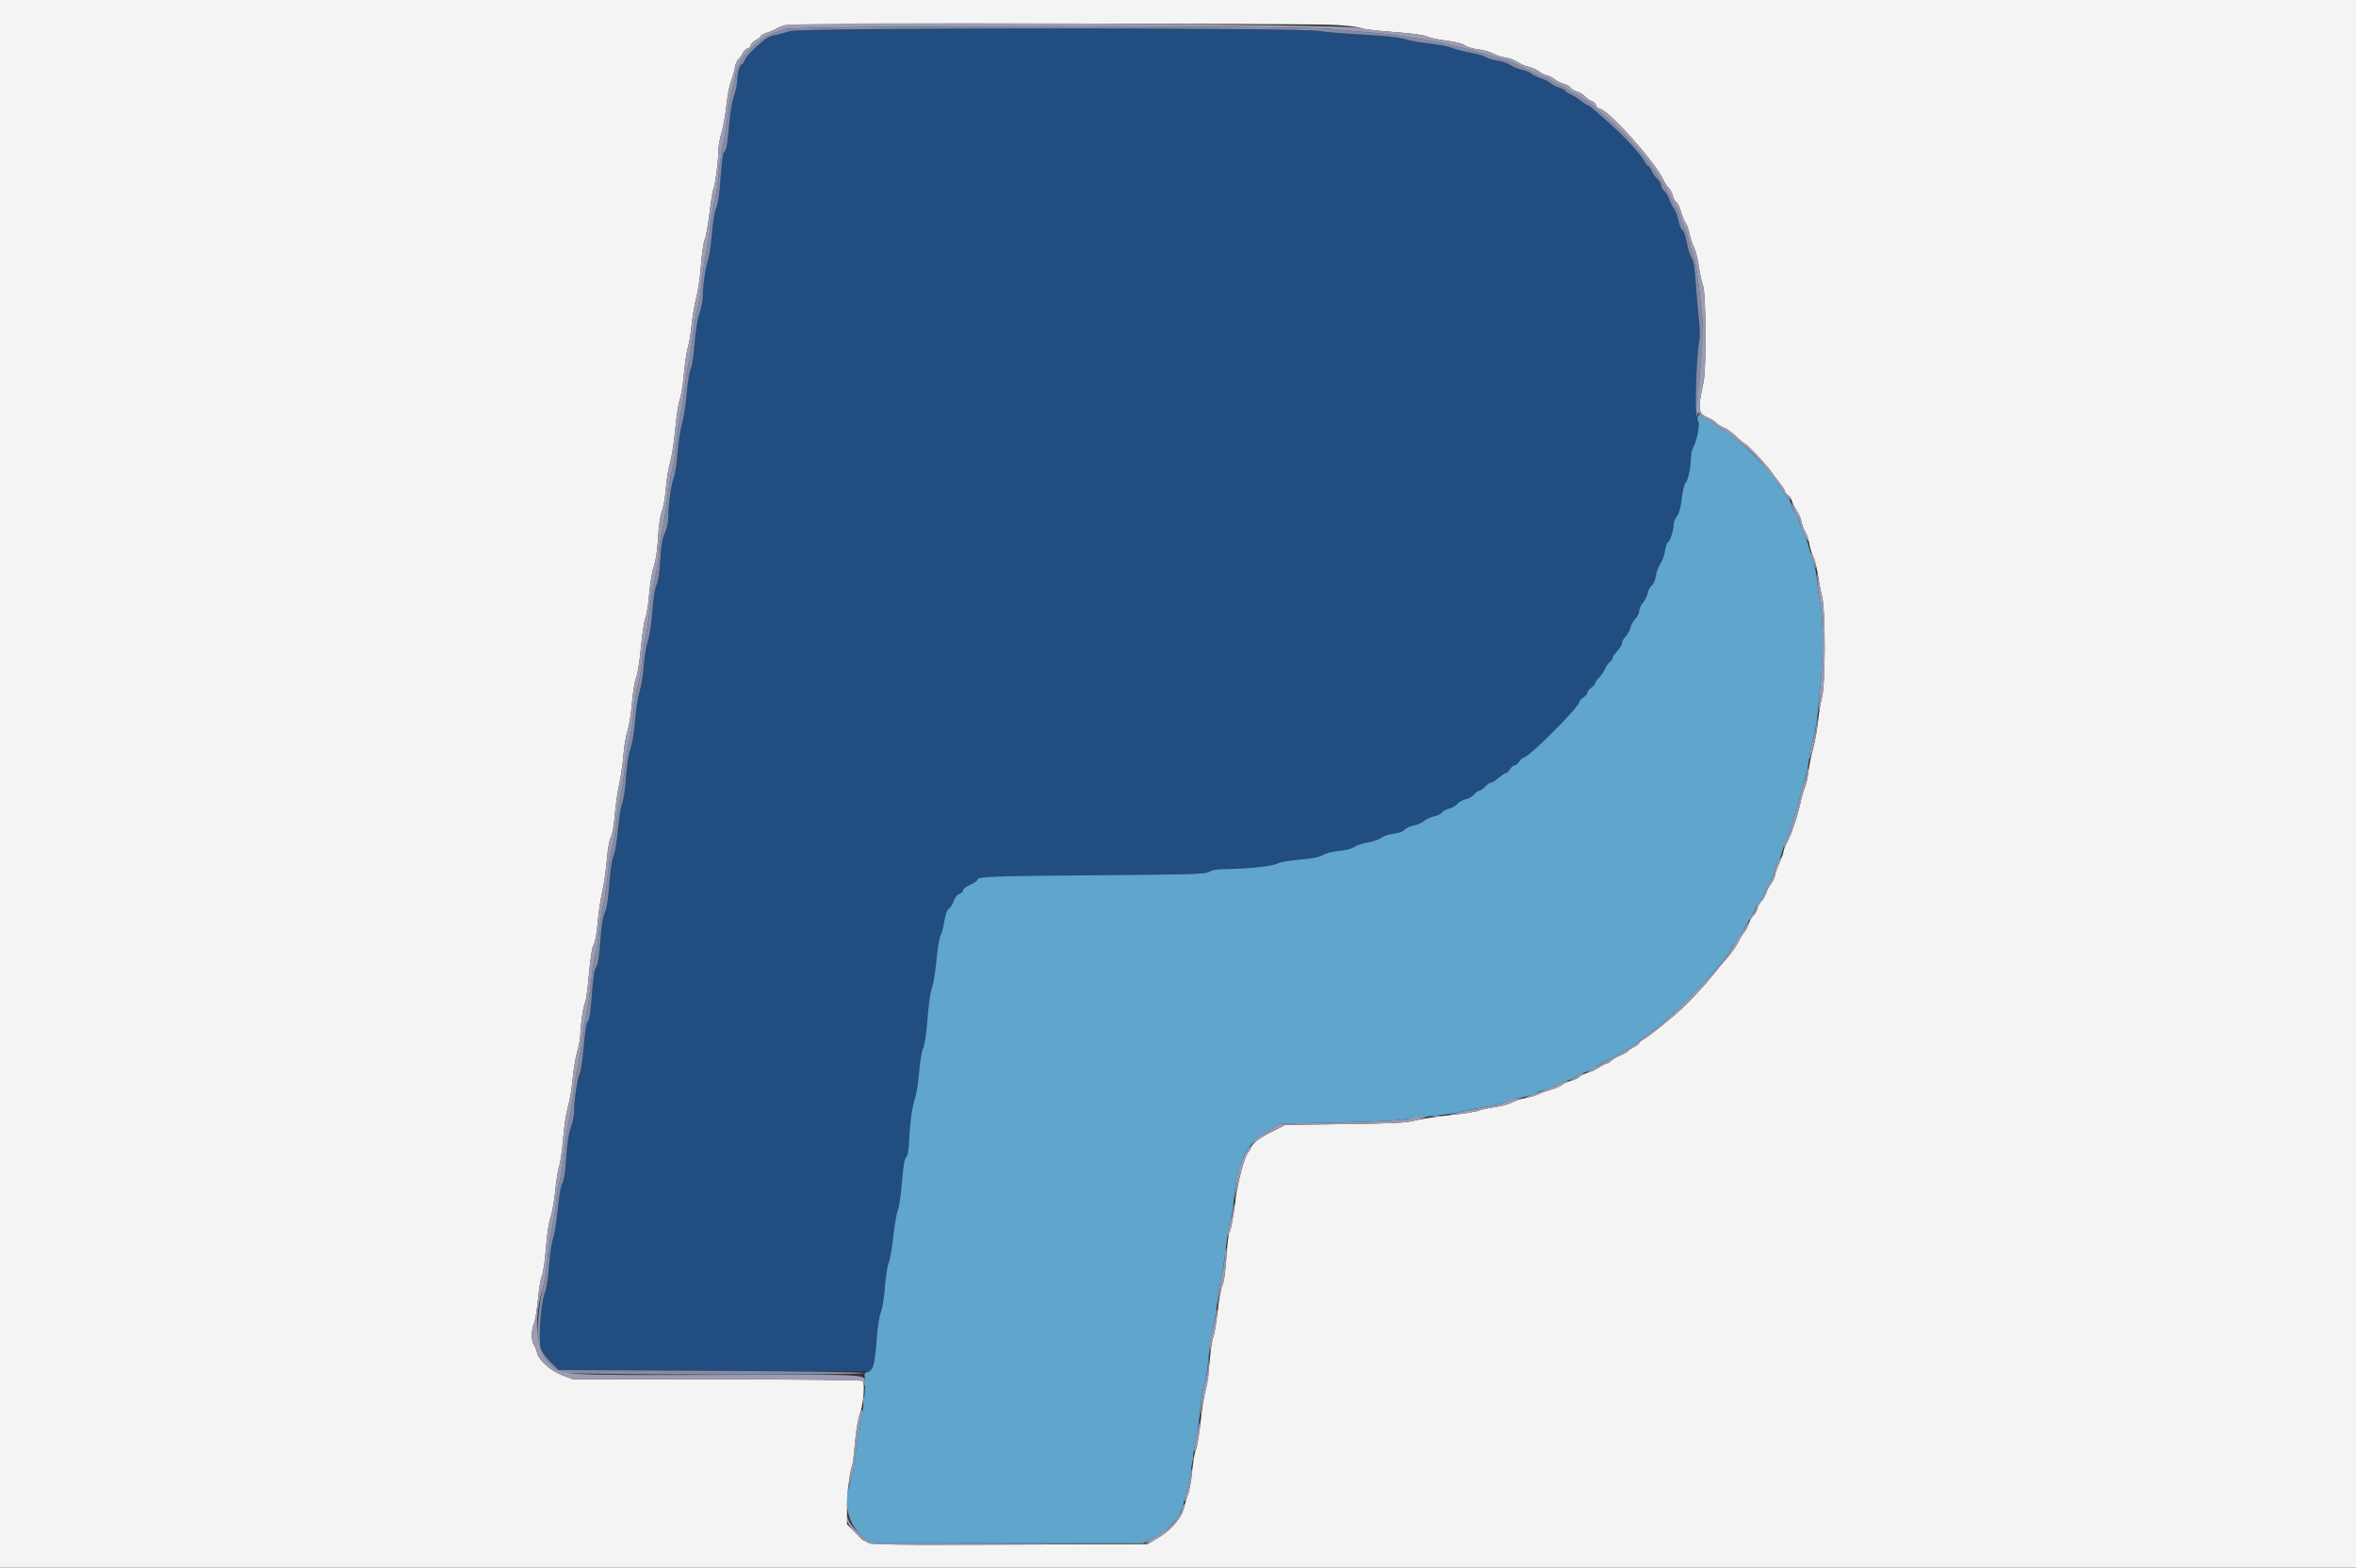 <svg id="svg" version="1.1" xmlns="http://www.w3.org/2000/svg" xmlns:xlink="http://www.w3.org/1999/xlink" width="400" height="266.182" viewBox="0, 0, 400,266.182"><rect x="0" y="0" width="400" height="266.182" fill="#333333" stroke="none"/><g id="svgg"><path id="path0" d="M133.955 5.305 C 133.149 5.584,132.046 5.888,131.503 5.979 C 130.960 6.070,130.197 6.410,129.808 6.734 C 127.847 8.368,126.759 9.490,126.478 10.168 C 126.307 10.581,126.073 10.919,125.959 10.919 C 125.625 10.919,125.167 12.502,125.158 13.688 C 125.153 14.289,124.913 15.439,124.624 16.245 C 124.330 17.063,123.981 19.062,123.832 20.772 C 123.524 24.311,123.327 25.519,123.029 25.703 C 122.731 25.888,122.531 27.301,122.259 31.158 C 122.110 33.259,121.867 34.790,121.600 35.309 C 121.344 35.806,121.061 37.486,120.883 39.567 C 120.722 41.457,120.418 43.508,120.209 44.123 C 119.774 45.407,119.328 48.541,119.316 50.406 C 119.311 51.106,119.061 52.364,118.761 53.202 C 118.408 54.186,118.113 56.003,117.931 58.322 C 117.766 60.413,117.484 62.236,117.257 62.679 C 117.037 63.109,116.748 64.908,116.593 66.807 C 116.443 68.658,116.086 70.952,115.800 71.904 C 115.514 72.856,115.173 75.095,115.042 76.879 C 114.911 78.663,114.618 80.566,114.391 81.108 C 113.956 82.149,113.455 85.808,113.451 87.964 C 113.450 88.703,113.207 89.771,112.876 90.494 C 112.442 91.443,112.254 92.555,112.097 95.115 C 111.962 97.320,111.744 98.768,111.466 99.306 C 111.195 99.829,110.939 101.457,110.759 103.792 C 110.593 105.950,110.269 108.079,109.972 108.970 C 109.694 109.802,109.388 111.660,109.291 113.098 C 109.194 114.536,108.888 116.431,108.610 117.310 C 108.333 118.189,107.987 120.406,107.843 122.237 C 107.685 124.225,107.364 126.191,107.045 127.118 C 106.707 128.101,106.426 129.909,106.279 132.045 C 106.150 133.931,105.871 135.831,105.648 136.352 C 105.428 136.864,105.104 138.842,104.927 140.746 C 104.750 142.650,104.455 144.569,104.273 145.011 C 103.851 146.031,103.606 147.672,103.342 151.248 C 103.210 153.031,102.963 154.414,102.679 154.963 C 102.383 155.534,102.141 156.966,101.982 159.078 C 101.725 162.501,101.534 163.746,101.198 164.181 C 100.904 164.562,100.684 166.129,100.422 169.711 C 100.296 171.434,100.076 172.992,99.933 173.173 C 99.526 173.690,99.351 174.698,99.069 178.151 C 98.924 179.918,98.628 181.790,98.411 182.311 C 97.987 183.324,97.470 186.864,97.470 188.748 C 97.470 189.378,97.223 190.580,96.920 191.418 C 96.542 192.467,96.295 194.085,96.129 196.603 C 95.966 199.073,95.756 200.462,95.484 200.878 C 95.233 201.261,94.935 202.943,94.694 205.340 C 94.481 207.456,94.119 209.700,93.890 210.326 C 93.661 210.953,93.360 212.990,93.223 214.854 C 93.065 216.980,92.776 218.788,92.446 219.707 C 91.778 221.567,91.386 227.671,91.845 229.063 C 92.013 229.571,92.752 230.579,93.488 231.305 L 94.827 232.623 121.115 232.756 C 135.574 232.830,147.552 232.847,147.734 232.795 C 148.239 232.652,148.553 231.100,148.849 227.281 C 149.008 225.235,149.301 223.371,149.560 222.754 C 149.812 222.152,150.101 220.361,150.236 218.560 C 150.366 216.830,150.651 214.985,150.871 214.460 C 151.090 213.936,151.450 211.875,151.670 209.882 C 151.890 207.889,152.237 205.899,152.441 205.459 C 152.645 205.020,152.953 202.923,153.124 200.799 C 153.346 198.056,153.555 196.806,153.844 196.485 C 154.130 196.168,154.283 195.291,154.353 193.555 C 154.472 190.646,154.886 187.778,155.402 186.285 C 155.605 185.699,155.895 183.772,156.046 182.003 C 156.198 180.222,156.499 178.427,156.721 177.982 C 156.948 177.529,157.238 175.764,157.387 173.935 C 157.716 169.914,157.885 168.737,158.335 167.350 C 158.529 166.749,158.833 164.712,159.010 162.823 C 159.187 160.933,159.488 159.148,159.678 158.855 C 159.868 158.562,160.156 157.490,160.318 156.474 C 160.520 155.207,160.769 154.516,161.111 154.276 C 161.386 154.084,161.751 153.500,161.923 152.979 C 162.116 152.395,162.482 151.937,162.876 151.788 C 163.227 151.654,163.515 151.367,163.515 151.151 C 163.515 150.934,164.055 150.519,164.714 150.227 C 165.373 149.936,165.912 149.583,165.912 149.444 C 165.912 148.832,167.871 148.750,185.752 148.613 C 202.796 148.483,204.726 148.425,205.326 148.025 C 205.815 147.700,206.628 147.576,208.389 147.558 C 211.880 147.524,216.291 147.032,216.947 146.603 C 217.270 146.393,218.864 146.115,220.629 145.962 C 222.869 145.767,223.978 145.548,224.587 145.177 C 225.088 144.872,226.218 144.586,227.362 144.475 C 228.554 144.359,229.520 144.108,229.892 143.819 C 230.222 143.561,231.246 143.219,232.167 143.058 C 233.088 142.898,234.135 142.535,234.494 142.253 C 234.852 141.971,235.794 141.659,236.587 141.560 C 237.505 141.445,238.200 141.191,238.500 140.859 C 238.759 140.573,239.442 140.263,240.016 140.171 C 240.591 140.079,241.385 139.731,241.781 139.398 C 242.177 139.065,242.947 138.709,243.494 138.607 C 244.040 138.504,244.634 138.211,244.813 137.954 C 244.993 137.698,245.541 137.400,246.030 137.293 C 246.520 137.185,247.161 136.821,247.455 136.483 C 247.749 136.145,248.377 135.796,248.850 135.707 C 249.323 135.618,249.970 135.247,250.286 134.883 C 250.603 134.519,251.021 134.221,251.215 134.221 C 251.409 134.221,251.829 133.921,252.147 133.555 C 252.466 133.189,252.903 132.889,253.118 132.889 C 253.334 132.889,253.920 132.530,254.420 132.091 C 254.920 131.651,255.461 131.292,255.622 131.292 C 255.782 131.292,256.109 130.992,256.349 130.626 C 256.589 130.260,256.949 129.960,257.148 129.960 C 257.348 129.960,257.707 129.660,257.947 129.294 C 258.187 128.928,258.520 128.625,258.686 128.620 C 259.605 128.595,268.176 119.987,268.176 119.090 C 268.176 118.950,268.475 118.640,268.842 118.400 C 269.208 118.160,269.507 117.790,269.507 117.577 C 269.507 117.364,269.807 116.993,270.173 116.753 C 270.539 116.513,270.839 116.172,270.839 115.994 C 270.839 115.817,271.129 115.400,271.483 115.067 C 271.838 114.734,272.281 114.084,272.469 113.622 C 272.656 113.161,273.025 112.626,273.289 112.435 C 273.553 112.244,273.768 111.932,273.768 111.742 C 273.768 111.552,274.128 111.021,274.567 110.561 C 275.007 110.101,275.366 109.502,275.366 109.229 C 275.366 108.956,275.655 108.421,276.008 108.040 C 276.361 107.659,276.731 106.977,276.831 106.525 C 276.930 106.073,277.300 105.414,277.654 105.060 C 278.007 104.707,278.296 104.122,278.296 103.761 C 278.296 103.399,278.580 102.765,278.927 102.351 C 279.274 101.937,279.650 101.178,279.762 100.666 C 279.874 100.153,280.182 99.582,280.446 99.397 C 280.728 99.199,281.004 98.548,281.113 97.823 C 281.215 97.143,281.570 96.186,281.902 95.697 C 282.235 95.207,282.588 94.216,282.687 93.495 C 282.786 92.774,283.020 92.125,283.207 92.053 C 283.555 91.920,284.154 89.957,284.154 88.953 C 284.154 88.645,284.406 88.054,284.713 87.638 C 285.101 87.113,285.347 86.207,285.520 84.666 C 285.659 83.418,285.938 82.260,286.157 82.018 C 286.600 81.529,287.084 79.273,287.084 77.701 C 287.084 77.121,287.262 76.329,287.480 75.940 C 288.114 74.806,288.658 71.988,288.310 71.636 C 287.913 71.236,287.998 60.467,288.414 58.464 C 288.646 57.344,288.652 56.269,288.437 54.246 C 288.279 52.753,288.038 49.935,287.902 47.985 C 287.715 45.312,287.536 44.262,287.174 43.724 C 286.909 43.331,286.549 42.180,286.374 41.166 C 286.185 40.080,285.890 39.230,285.655 39.099 C 285.436 38.976,285.121 38.225,284.956 37.430 C 284.791 36.635,284.441 35.708,284.178 35.369 C 283.915 35.031,283.561 34.330,283.393 33.813 C 283.224 33.295,282.847 32.667,282.555 32.417 C 282.263 32.167,282.024 31.743,282.024 31.474 C 282.024 31.205,281.734 30.713,281.380 30.380 C 281.025 30.047,280.591 29.427,280.415 29.002 C 280.239 28.577,279.993 28.229,279.868 28.229 C 279.743 28.229,279.470 27.899,279.260 27.497 C 278.552 26.133,275.546 22.907,272.568 20.315 C 271.690 19.551,270.698 18.682,270.363 18.384 C 270.029 18.086,269.656 17.843,269.535 17.843 C 269.413 17.843,268.882 17.499,268.354 17.080 C 267.826 16.660,267.030 16.166,266.586 15.982 C 266.142 15.798,265.779 15.552,265.779 15.434 C 265.779 15.317,265.330 15.077,264.780 14.901 C 264.231 14.725,263.542 14.371,263.249 14.115 C 262.956 13.858,262.237 13.495,261.651 13.310 C 261.065 13.124,260.304 12.753,259.960 12.485 C 259.615 12.217,258.896 11.922,258.362 11.829 C 257.827 11.736,256.971 11.387,256.458 11.054 C 255.945 10.721,254.935 10.373,254.212 10.282 C 253.489 10.191,252.614 9.931,252.268 9.704 C 251.921 9.477,250.715 9.127,249.587 8.926 C 248.459 8.725,247.069 8.363,246.498 8.122 C 245.927 7.880,244.309 7.565,242.903 7.421 C 241.497 7.277,239.567 6.934,238.615 6.659 C 237.392 6.305,235.205 6.070,231.158 5.856 C 228.009 5.689,224.834 5.427,224.101 5.273 C 221.288 4.682,135.664 4.713,133.955 5.305 " stroke="none" fill="#214d81" fill-rule="evenodd"></path><path id="path1" d="M0.000 133.156 L 0.000 266.312 200.000 266.312 L 400.000 266.312 400.000 133.156 L 400.000 0.000 200.000 0.000 L 0.000 0.000 0.000 133.156 M226.921 4.242 C 228.911 4.363,230.803 4.603,231.125 4.776 C 231.447 4.948,233.898 5.246,236.573 5.439 C 239.731 5.666,241.711 5.928,242.222 6.187 C 242.655 6.406,244.137 6.726,245.514 6.899 C 247.106 7.099,248.272 7.394,248.713 7.708 C 249.095 7.979,250.125 8.286,251.002 8.390 C 251.879 8.493,253.000 8.809,253.493 9.092 C 253.986 9.375,254.924 9.679,255.577 9.769 C 256.230 9.858,257.172 10.207,257.668 10.545 C 258.165 10.882,258.988 11.236,259.497 11.331 C 260.006 11.427,260.811 11.792,261.288 12.144 C 261.764 12.495,262.347 12.783,262.583 12.783 C 262.819 12.783,263.410 13.076,263.896 13.435 C 264.382 13.793,265.124 14.162,265.545 14.255 C 265.966 14.347,266.461 14.634,266.644 14.891 C 266.827 15.149,267.317 15.444,267.732 15.547 C 268.148 15.650,268.747 16.012,269.064 16.352 C 269.381 16.692,269.904 17.053,270.226 17.154 C 270.548 17.255,270.886 17.571,270.976 17.856 C 271.067 18.142,271.264 18.375,271.415 18.375 C 272.819 18.375,280.920 27.343,282.427 30.565 C 282.652 31.045,283.060 31.662,283.335 31.936 C 283.609 32.211,283.917 32.816,284.019 33.280 C 284.121 33.744,284.374 34.189,284.580 34.268 C 284.786 34.347,285.149 35.088,285.385 35.914 C 285.621 36.741,285.976 37.601,286.174 37.827 C 286.371 38.053,286.672 38.888,286.843 39.683 C 287.013 40.478,287.370 41.551,287.635 42.069 C 287.899 42.586,288.245 43.956,288.402 45.113 C 288.559 46.269,288.886 47.767,289.129 48.441 C 289.651 49.891,289.728 62.508,289.229 64.847 C 288.198 69.679,288.275 70.207,290.122 70.979 C 290.598 71.178,291.148 71.534,291.345 71.771 C 291.541 72.008,292.090 72.364,292.565 72.562 C 293.442 72.928,293.967 73.322,295.327 74.634 C 295.744 75.037,296.173 75.366,296.280 75.366 C 296.572 75.366,299.904 78.898,300.666 80.014 C 301.032 80.551,301.721 81.474,302.197 82.065 C 302.673 82.656,303.063 83.279,303.063 83.450 C 303.063 83.620,303.287 83.900,303.562 84.072 C 303.836 84.243,304.137 84.688,304.231 85.061 C 304.324 85.434,304.685 86.157,305.032 86.669 C 305.379 87.180,305.743 88.025,305.841 88.547 C 305.939 89.069,306.241 89.882,306.513 90.354 C 306.784 90.826,307.093 91.745,307.198 92.398 C 307.303 93.050,307.600 94.009,307.858 94.528 C 308.116 95.048,308.469 96.431,308.642 97.603 C 308.814 98.775,309.130 100.410,309.344 101.237 C 309.952 103.592,309.935 116.330,309.320 118.467 C 309.124 119.149,308.836 120.905,308.681 122.370 C 308.526 123.835,308.152 125.919,307.850 127.001 C 307.548 128.084,307.188 129.859,307.050 130.947 C 306.912 132.034,306.627 133.306,306.416 133.772 C 306.205 134.239,305.852 135.459,305.632 136.485 C 305.154 138.711,304.132 141.708,303.357 143.153 C 303.049 143.729,302.795 144.381,302.794 144.603 C 302.792 144.825,302.513 145.606,302.173 146.338 C 301.833 147.071,301.473 148.083,301.372 148.589 C 301.272 149.095,300.967 149.754,300.694 150.054 C 300.422 150.354,300.060 151.034,299.890 151.566 C 299.720 152.097,299.352 152.739,299.073 152.991 C 298.794 153.244,298.492 153.785,298.402 154.194 C 298.312 154.603,298.010 155.145,297.731 155.397 C 297.452 155.650,297.085 156.292,296.915 156.823 C 296.745 157.355,296.389 158.029,296.123 158.322 C 295.858 158.615,295.510 159.154,295.350 159.521 C 295.012 160.296,293.987 161.820,293.293 162.581 C 292.661 163.273,291.087 165.174,290.413 166.059 C 289.899 166.733,287.135 169.762,286.537 170.306 C 286.376 170.453,285.924 170.881,285.532 171.257 C 283.990 172.740,279.980 175.976,279.161 176.398 C 278.685 176.644,278.296 176.963,278.296 177.108 C 278.296 177.253,277.876 177.572,277.364 177.817 C 276.851 178.061,276.431 178.344,276.431 178.445 C 276.431 178.547,275.851 178.879,275.141 179.185 C 274.431 179.490,273.698 179.924,273.511 180.149 C 273.324 180.375,273.022 180.559,272.841 180.559 C 272.659 180.559,272.077 180.854,271.547 181.213 C 271.017 181.573,270.116 181.993,269.544 182.147 C 268.972 182.301,268.354 182.609,268.170 182.830 C 267.986 183.052,267.316 183.364,266.682 183.524 C 266.048 183.684,265.390 183.982,265.220 184.187 C 265.049 184.392,264.237 184.753,263.414 184.989 C 262.591 185.226,261.585 185.589,261.178 185.796 C 260.772 186.003,259.778 186.295,258.970 186.444 C 258.162 186.593,257.117 186.940,256.647 187.214 C 256.177 187.488,254.856 187.840,253.711 187.997 C 252.567 188.153,251.387 188.412,251.090 188.571 C 250.793 188.730,248.553 189.082,246.114 189.353 C 243.674 189.624,240.959 190.045,240.080 190.287 C 238.775 190.646,236.628 190.753,228.362 190.869 L 218.242 191.012 216.378 191.926 C 214.011 193.086,212.708 194.021,212.436 194.753 C 212.318 195.070,212.058 195.511,211.858 195.734 C 211.346 196.303,210.167 200.650,209.855 203.119 C 209.427 206.511,208.985 208.900,208.722 209.243 C 208.586 209.420,208.360 211.326,208.218 213.478 C 208.054 215.984,207.817 217.670,207.560 218.167 C 207.339 218.594,206.983 220.523,206.768 222.454 C 206.552 224.385,206.201 226.446,205.987 227.033 C 205.773 227.620,205.487 229.598,205.352 231.427 C 205.216 233.257,204.917 235.353,204.687 236.085 C 204.456 236.818,204.073 239.214,203.834 241.411 C 203.596 243.609,203.247 245.708,203.058 246.076 C 202.869 246.445,202.578 248.108,202.411 249.773 C 202.245 251.437,201.928 253.232,201.707 253.761 C 201.486 254.290,201.187 255.249,201.043 255.892 C 200.623 257.766,198.809 259.857,196.376 261.271 L 194.807 262.184 171.771 262.264 C 145.263 262.357,147.510 262.514,145.417 260.421 L 143.808 258.812 143.808 255.971 C 143.808 253.547,144.338 249.386,144.727 248.757 C 144.792 248.652,144.986 246.956,145.159 244.988 C 145.338 242.941,145.672 240.899,145.940 240.213 C 146.588 238.553,146.910 234.762,146.430 234.452 C 146.233 234.325,135.107 234.219,121.704 234.215 L 97.337 234.210 95.606 233.575 C 93.574 232.830,91.465 230.987,91.189 229.715 C 91.091 229.264,90.846 228.658,90.645 228.370 C 90.171 227.688,90.178 225.875,90.659 224.723 C 90.867 224.224,91.170 222.402,91.330 220.674 C 91.491 218.945,91.800 217.108,92.016 216.590 C 92.233 216.071,92.537 213.966,92.691 211.910 C 92.861 209.655,93.172 207.581,93.476 206.682 C 93.752 205.863,94.109 203.837,94.269 202.179 C 94.428 200.522,94.729 198.664,94.936 198.051 C 95.143 197.439,95.443 195.320,95.603 193.342 C 95.762 191.365,96.132 188.932,96.426 187.937 C 96.720 186.941,97.074 184.844,97.213 183.276 C 97.351 181.709,97.706 179.588,98.000 178.563 C 98.294 177.538,98.535 176.183,98.535 175.551 C 98.535 174.067,99.053 170.709,99.376 170.100 C 99.514 169.840,99.796 167.698,100.003 165.341 C 100.252 162.512,100.517 160.845,100.784 160.438 C 101.031 160.061,101.298 158.602,101.471 156.675 C 101.627 154.945,101.979 152.570,102.254 151.398 C 102.528 150.226,102.868 147.871,103.008 146.164 C 103.163 144.292,103.438 142.712,103.703 142.181 C 103.964 141.659,104.241 140.102,104.384 138.360 C 104.517 136.743,104.861 134.341,105.149 133.023 C 105.436 131.704,105.753 129.507,105.853 128.140 C 105.954 126.773,106.260 124.970,106.535 124.133 C 106.810 123.296,107.152 121.163,107.295 119.393 C 107.441 117.593,107.748 115.722,107.992 115.145 C 108.244 114.550,108.591 112.369,108.813 109.987 C 109.024 107.716,109.368 105.439,109.577 104.927 C 109.786 104.414,110.078 102.557,110.227 100.799 C 110.379 99.003,110.723 96.962,111.013 96.138 C 111.350 95.182,111.596 93.519,111.722 91.345 C 111.845 89.222,112.084 87.582,112.382 86.818 C 112.639 86.158,112.937 84.421,113.045 82.956 C 113.153 81.491,113.471 79.549,113.752 78.640 C 114.033 77.730,114.431 75.154,114.638 72.914 C 114.844 70.674,115.188 68.422,115.402 67.909 C 115.615 67.397,115.935 65.419,116.112 63.515 C 116.290 61.611,116.595 59.574,116.792 58.988 C 116.988 58.402,117.276 56.667,117.432 55.131 C 117.589 53.596,117.950 51.499,118.235 50.471 C 118.520 49.443,118.869 47.020,119.011 45.088 C 119.153 43.155,119.441 41.177,119.650 40.693 C 119.860 40.210,120.227 38.160,120.466 36.138 C 120.706 34.117,121.010 32.259,121.142 32.010 C 121.432 31.467,121.969 27.259,121.970 25.527 C 121.970 24.847,122.204 23.529,122.489 22.598 C 122.774 21.667,123.147 19.587,123.318 17.976 C 123.489 16.365,123.841 14.507,124.099 13.848 C 124.357 13.189,124.653 12.147,124.755 11.533 C 124.858 10.919,125.120 10.269,125.338 10.088 C 125.556 9.907,125.909 9.421,126.123 9.007 C 126.337 8.594,126.680 8.256,126.886 8.256 C 127.092 8.256,127.338 8.015,127.431 7.720 C 127.525 7.426,127.952 7.003,128.381 6.781 C 128.810 6.559,129.161 6.270,129.161 6.139 C 129.161 6.008,129.611 5.758,130.160 5.584 C 130.709 5.409,131.412 5.108,131.723 4.914 C 132.033 4.719,132.693 4.444,133.188 4.302 C 134.307 3.980,221.709 3.924,226.921 4.242 " stroke="none" fill="#f4f4f4" fill-rule="evenodd"></path><path id="path2" d="M133.156 4.962 C 132.643 5.190,131.684 5.541,131.025 5.742 C 129.777 6.123,126.829 8.583,126.097 9.854 C 125.368 11.119,124.900 12.235,124.900 12.709 C 124.900 12.970,124.658 14.023,124.363 15.047 C 124.068 16.072,123.702 18.109,123.551 19.574 C 123.400 21.039,123.052 23.256,122.778 24.501 C 122.504 25.746,122.150 28.152,121.991 29.847 C 121.833 31.543,121.529 33.520,121.316 34.241 C 121.103 34.963,120.797 36.691,120.637 38.083 C 120.476 39.474,120.113 41.811,119.829 43.276 C 119.545 44.740,119.192 47.137,119.046 48.602 C 118.899 50.067,118.605 51.833,118.391 52.527 C 118.178 53.221,117.871 55.018,117.708 56.521 C 117.546 58.024,117.190 60.333,116.918 61.652 C 116.646 62.970,116.341 64.948,116.240 66.046 C 116.139 67.144,115.833 69.072,115.560 70.329 C 115.288 71.587,114.941 73.933,114.789 75.543 C 114.637 77.152,114.334 79.070,114.117 79.804 C 113.899 80.537,113.546 82.626,113.334 84.444 C 113.121 86.263,112.700 88.858,112.399 90.211 C 112.097 91.564,111.851 93.285,111.851 94.036 C 111.851 94.786,111.566 96.615,111.218 98.100 C 110.869 99.584,110.447 102.149,110.279 103.799 C 110.111 105.448,109.803 107.486,109.595 108.326 C 109.387 109.166,109.095 111.116,108.946 112.659 C 108.798 114.202,108.503 115.880,108.292 116.387 C 108.082 116.895,107.761 118.928,107.579 120.905 C 107.398 122.883,107.081 124.980,106.875 125.566 C 106.669 126.152,106.324 128.249,106.107 130.226 C 105.891 132.204,105.541 134.481,105.331 135.286 C 105.120 136.092,104.820 138.027,104.665 139.587 C 104.509 141.146,104.215 143.004,104.011 143.715 C 103.571 145.247,103.408 146.278,103.065 149.699 C 102.923 151.109,102.621 152.966,102.394 153.827 C 102.167 154.688,101.864 156.591,101.720 158.056 C 101.577 159.521,101.282 161.378,101.065 162.184 C 100.848 162.989,100.540 164.967,100.379 166.578 C 100.219 168.189,99.861 170.586,99.584 171.904 C 99.306 173.222,98.949 175.439,98.791 176.831 C 98.632 178.222,98.329 180.080,98.118 180.959 C 97.906 181.838,97.548 184.043,97.321 185.861 C 97.094 187.678,96.734 189.835,96.520 190.654 C 96.306 191.473,96.011 193.510,95.864 195.180 C 95.717 196.850,95.369 199.127,95.091 200.240 C 94.814 201.353,94.507 203.162,94.410 204.261 C 94.313 205.360,94.010 207.229,93.736 208.416 C 93.462 209.603,93.112 211.999,92.957 213.742 C 92.803 215.485,92.501 217.485,92.286 218.188 C 91.559 220.565,90.972 226.841,91.320 228.513 C 91.700 230.338,93.784 232.612,95.501 233.074 C 96.907 233.453,146.774 233.532,146.649 233.156 C 146.591 232.982,137.582 232.843,120.694 232.756 L 94.827 232.623 93.488 231.305 C 92.752 230.579,92.013 229.571,91.845 229.063 C 91.386 227.671,91.778 221.567,92.446 219.707 C 92.776 218.788,93.065 216.980,93.223 214.854 C 93.360 212.990,93.661 210.953,93.890 210.326 C 94.119 209.700,94.481 207.456,94.694 205.340 C 94.935 202.943,95.233 201.261,95.484 200.878 C 95.756 200.462,95.966 199.073,96.129 196.603 C 96.295 194.085,96.542 192.467,96.920 191.418 C 97.223 190.580,97.470 189.378,97.470 188.748 C 97.470 186.864,97.987 183.324,98.411 182.311 C 98.628 181.790,98.924 179.918,99.069 178.151 C 99.351 174.698,99.526 173.690,99.933 173.173 C 100.076 172.992,100.296 171.434,100.422 169.711 C 100.684 166.129,100.904 164.562,101.198 164.181 C 101.534 163.746,101.725 162.501,101.982 159.078 C 102.141 156.966,102.383 155.534,102.679 154.963 C 102.963 154.414,103.210 153.031,103.342 151.248 C 103.606 147.672,103.851 146.031,104.273 145.011 C 104.455 144.569,104.750 142.650,104.927 140.746 C 105.104 138.842,105.428 136.864,105.648 136.352 C 105.871 135.831,106.150 133.931,106.279 132.045 C 106.426 129.909,106.707 128.101,107.045 127.118 C 107.364 126.191,107.685 124.225,107.843 122.237 C 107.987 120.406,108.333 118.189,108.610 117.310 C 108.888 116.431,109.194 114.536,109.291 113.098 C 109.388 111.660,109.694 109.802,109.972 108.970 C 110.269 108.079,110.593 105.950,110.759 103.792 C 110.939 101.457,111.195 99.829,111.466 99.306 C 111.744 98.768,111.962 97.320,112.097 95.115 C 112.254 92.555,112.442 91.443,112.876 90.494 C 113.207 89.771,113.450 88.703,113.451 87.964 C 113.455 85.808,113.956 82.149,114.391 81.108 C 114.618 80.566,114.911 78.663,115.042 76.879 C 115.173 75.095,115.514 72.856,115.800 71.904 C 116.086 70.952,116.443 68.658,116.593 66.807 C 116.748 64.908,117.037 63.109,117.257 62.679 C 117.484 62.236,117.766 60.413,117.931 58.322 C 118.113 56.003,118.408 54.186,118.761 53.202 C 119.061 52.364,119.311 51.106,119.316 50.406 C 119.328 48.541,119.774 45.407,120.209 44.123 C 120.418 43.508,120.722 41.457,120.883 39.567 C 121.061 37.486,121.344 35.806,121.600 35.309 C 121.867 34.790,122.110 33.259,122.259 31.158 C 122.531 27.301,122.731 25.888,123.029 25.703 C 123.327 25.519,123.524 24.311,123.832 20.772 C 123.981 19.062,124.330 17.063,124.624 16.245 C 124.913 15.439,125.153 14.289,125.158 13.688 C 125.167 12.502,125.625 10.919,125.959 10.919 C 126.073 10.919,126.307 10.581,126.478 10.168 C 126.759 9.490,127.847 8.368,129.808 6.734 C 130.197 6.410,130.960 6.069,131.503 5.977 C 132.046 5.885,133.214 5.573,134.099 5.284 C 135.960 4.677,221.212 4.667,224.101 5.273 C 224.834 5.427,228.009 5.689,231.158 5.856 C 235.205 6.070,237.392 6.305,238.615 6.659 C 239.567 6.934,241.497 7.277,242.903 7.421 C 244.309 7.565,245.927 7.880,246.498 8.122 C 247.069 8.363,248.459 8.725,249.587 8.926 C 250.715 9.127,251.921 9.477,252.268 9.704 C 252.614 9.931,253.489 10.191,254.212 10.282 C 254.935 10.373,255.945 10.721,256.458 11.054 C 256.971 11.387,257.827 11.736,258.362 11.829 C 258.896 11.922,259.615 12.217,259.960 12.485 C 260.304 12.753,261.065 13.124,261.651 13.310 C 262.237 13.495,262.956 13.858,263.249 14.115 C 263.542 14.371,264.231 14.725,264.780 14.901 C 265.330 15.077,265.779 15.317,265.779 15.434 C 265.779 15.552,266.142 15.798,266.586 15.982 C 267.030 16.166,267.826 16.660,268.354 17.080 C 268.882 17.499,269.413 17.843,269.535 17.843 C 269.656 17.843,270.029 18.086,270.363 18.384 C 270.698 18.682,271.690 19.551,272.568 20.315 C 275.546 22.907,278.552 26.133,279.260 27.497 C 279.470 27.899,279.743 28.229,279.868 28.229 C 279.993 28.229,280.239 28.577,280.415 29.002 C 280.591 29.427,281.025 30.047,281.380 30.380 C 281.734 30.713,282.024 31.205,282.024 31.474 C 282.024 31.743,282.263 32.167,282.555 32.417 C 282.847 32.667,283.224 33.295,283.393 33.813 C 283.561 34.330,283.915 35.031,284.178 35.369 C 284.441 35.708,284.791 36.635,284.956 37.430 C 285.121 38.225,285.436 38.976,285.655 39.099 C 285.890 39.230,286.185 40.080,286.374 41.166 C 286.549 42.180,286.909 43.331,287.174 43.724 C 287.536 44.262,287.715 45.312,287.902 47.985 C 288.038 49.935,288.279 52.758,288.439 54.256 C 288.643 56.186,288.645 57.366,288.446 58.297 C 288.033 60.223,287.726 70.573,288.082 70.573 C 288.255 70.573,288.313 70.184,288.233 69.574 C 288.160 69.025,288.356 65.907,288.668 62.647 C 289.144 57.678,289.192 56.234,288.965 53.725 C 288.450 48.038,287.913 44.263,287.472 43.239 C 287.228 42.673,286.856 41.492,286.645 40.614 C 286.434 39.736,286.096 38.766,285.895 38.459 C 285.694 38.152,285.389 37.373,285.217 36.727 C 285.045 36.081,284.744 35.373,284.548 35.153 C 284.353 34.933,283.943 34.214,283.638 33.555 C 283.333 32.896,282.725 31.818,282.286 31.158 C 281.848 30.499,281.280 29.619,281.024 29.202 C 279.422 26.591,276.201 22.988,272.834 20.041 C 271.957 19.272,270.999 18.434,270.706 18.177 C 269.843 17.421,267.677 15.979,267.404 15.979 C 267.265 15.979,266.813 15.698,266.399 15.355 C 265.985 15.013,265.251 14.598,264.768 14.433 C 264.285 14.268,263.580 13.890,263.201 13.591 C 262.822 13.293,262.335 13.049,262.121 13.049 C 261.906 13.049,261.173 12.758,260.492 12.402 C 258.136 11.170,256.151 10.329,254.776 9.980 C 254.017 9.788,252.856 9.445,252.197 9.217 C 251.538 8.990,250.250 8.621,249.334 8.397 C 248.419 8.173,246.981 7.816,246.138 7.605 C 243.084 6.837,236.807 5.843,233.422 5.590 C 231.518 5.448,228.282 5.151,226.232 4.930 C 220.531 4.316,134.545 4.345,133.156 4.962 " stroke="none" fill="#848ca4" fill-rule="evenodd"></path><path id="path3" d="M288.239 70.722 C 288.143 70.973,288.182 71.364,288.326 71.592 C 288.633 72.079,288.096 74.839,287.480 75.940 C 287.262 76.329,287.084 77.121,287.084 77.701 C 287.084 79.273,286.600 81.529,286.157 82.018 C 285.938 82.260,285.659 83.418,285.520 84.666 C 285.347 86.207,285.101 87.113,284.713 87.638 C 284.406 88.054,284.154 88.645,284.154 88.953 C 284.154 89.957,283.555 91.920,283.207 92.053 C 283.020 92.125,282.786 92.774,282.687 93.495 C 282.588 94.216,282.235 95.207,281.902 95.697 C 281.570 96.186,281.215 97.143,281.113 97.823 C 281.004 98.548,280.728 99.199,280.446 99.397 C 280.182 99.582,279.874 100.153,279.762 100.666 C 279.650 101.178,279.274 101.937,278.927 102.351 C 278.580 102.765,278.296 103.399,278.296 103.761 C 278.296 104.122,278.007 104.707,277.654 105.060 C 277.300 105.414,276.930 106.073,276.831 106.525 C 276.731 106.977,276.361 107.659,276.008 108.040 C 275.655 108.421,275.366 108.956,275.366 109.229 C 275.366 109.502,275.007 110.101,274.567 110.561 C 274.128 111.021,273.768 111.552,273.768 111.742 C 273.768 111.932,273.553 112.244,273.289 112.435 C 273.025 112.626,272.656 113.161,272.469 113.622 C 272.281 114.084,271.838 114.734,271.483 115.067 C 271.129 115.400,270.839 115.817,270.839 115.994 C 270.839 116.172,270.539 116.513,270.173 116.753 C 269.807 116.993,269.507 117.364,269.507 117.577 C 269.507 117.790,269.208 118.160,268.842 118.400 C 268.475 118.640,268.176 118.950,268.176 119.090 C 268.176 119.987,259.605 128.595,258.686 128.620 C 258.520 128.625,258.187 128.928,257.947 129.294 C 257.707 129.660,257.348 129.960,257.148 129.960 C 256.949 129.960,256.589 130.260,256.349 130.626 C 256.109 130.992,255.782 131.292,255.622 131.292 C 255.461 131.292,254.920 131.651,254.420 132.091 C 253.920 132.530,253.334 132.889,253.118 132.889 C 252.903 132.889,252.466 133.189,252.147 133.555 C 251.829 133.921,251.409 134.221,251.215 134.221 C 251.021 134.221,250.603 134.519,250.286 134.883 C 249.970 135.247,249.323 135.618,248.850 135.707 C 248.377 135.796,247.749 136.145,247.455 136.483 C 247.161 136.821,246.520 137.185,246.030 137.293 C 245.541 137.400,244.993 137.698,244.813 137.954 C 244.634 138.211,244.040 138.504,243.494 138.607 C 242.947 138.709,242.177 139.065,241.781 139.398 C 241.385 139.731,240.591 140.079,240.016 140.171 C 239.442 140.263,238.759 140.573,238.500 140.859 C 238.200 141.191,237.505 141.445,236.587 141.560 C 235.794 141.659,234.852 141.971,234.494 142.253 C 234.135 142.535,233.088 142.898,232.167 143.058 C 231.246 143.219,230.222 143.561,229.892 143.819 C 229.520 144.108,228.554 144.359,227.362 144.475 C 226.218 144.586,225.088 144.872,224.587 145.177 C 223.978 145.548,222.869 145.767,220.629 145.962 C 218.864 146.115,217.270 146.393,216.947 146.603 C 216.291 147.032,211.880 147.524,208.389 147.558 C 206.628 147.576,205.815 147.700,205.326 148.025 C 204.726 148.425,202.796 148.483,185.752 148.613 C 167.871 148.750,165.912 148.832,165.912 149.444 C 165.912 149.583,165.373 149.936,164.714 150.227 C 164.055 150.519,163.515 150.934,163.515 151.151 C 163.515 151.367,163.227 151.654,162.876 151.788 C 162.482 151.937,162.116 152.395,161.923 152.979 C 161.751 153.500,161.386 154.084,161.111 154.276 C 160.769 154.516,160.520 155.207,160.318 156.474 C 160.156 157.490,159.868 158.562,159.678 158.855 C 159.488 159.148,159.187 160.933,159.010 162.823 C 158.833 164.712,158.529 166.749,158.335 167.350 C 157.885 168.737,157.716 169.914,157.387 173.935 C 157.238 175.764,156.948 177.529,156.721 177.982 C 156.499 178.427,156.198 180.222,156.046 182.003 C 155.895 183.772,155.605 185.699,155.402 186.285 C 154.886 187.778,154.472 190.646,154.353 193.555 C 154.283 195.291,154.130 196.168,153.844 196.485 C 153.555 196.806,153.346 198.056,153.124 200.799 C 152.953 202.923,152.645 205.020,152.441 205.459 C 152.237 205.899,151.890 207.889,151.670 209.882 C 151.450 211.875,151.090 213.936,150.871 214.460 C 150.651 214.985,150.366 216.830,150.236 218.560 C 150.101 220.361,149.812 222.152,149.560 222.754 C 149.301 223.371,149.008 225.235,148.849 227.281 C 148.501 231.766,148.255 232.699,147.365 232.923 C 146.748 233.078,146.696 233.189,146.834 234.057 C 147.029 235.284,146.587 239.587,146.083 241.373 C 145.870 242.127,145.516 244.422,145.295 246.474 C 145.075 248.526,144.699 250.743,144.459 251.400 C 143.040 255.296,143.892 258.896,146.772 261.176 L 147.878 262.051 170.969 262.051 L 194.061 262.051 195.868 261.092 C 197.519 260.216,198.202 259.649,199.930 257.721 C 200.257 257.356,200.706 256.293,200.926 255.359 C 201.147 254.426,201.497 253.112,201.703 252.440 C 201.910 251.769,202.158 250.391,202.255 249.378 C 202.352 248.365,202.711 246.099,203.053 244.341 C 203.395 242.583,203.753 240.091,203.849 238.803 C 203.946 237.515,204.243 235.777,204.509 234.942 C 204.776 234.106,205.080 232.164,205.185 230.626 C 205.290 229.088,205.600 226.931,205.873 225.832 C 206.147 224.734,206.498 222.636,206.654 221.172 C 206.809 219.707,207.114 217.850,207.332 217.044 C 207.549 216.238,207.902 213.958,208.115 211.977 C 208.329 209.996,208.671 207.899,208.876 207.317 C 209.081 206.735,209.390 204.820,209.563 203.063 C 209.894 199.710,210.802 196.532,211.834 195.121 C 212.599 194.074,214.458 192.284,214.785 192.280 C 214.934 192.278,215.533 191.947,216.117 191.545 L 217.177 190.812 226.498 190.618 C 231.625 190.512,236.598 190.306,237.550 190.161 C 238.502 190.016,240.959 189.726,243.009 189.516 C 245.060 189.306,247.457 188.947,248.336 188.719 C 249.214 188.491,251.034 188.127,252.380 187.909 C 253.725 187.692,255.168 187.338,255.587 187.121 C 256.005 186.905,257.115 186.589,258.053 186.419 C 258.991 186.249,260.209 185.879,260.761 185.598 C 261.312 185.317,261.927 185.087,262.128 185.087 C 262.329 185.087,263.083 184.786,263.803 184.418 C 264.524 184.050,265.593 183.619,266.178 183.461 C 266.764 183.302,267.429 183.007,267.656 182.805 C 267.883 182.603,268.596 182.251,269.241 182.024 C 269.886 181.797,270.599 181.449,270.826 181.251 C 271.053 181.053,271.778 180.633,272.437 180.317 C 273.096 180.002,274.115 179.453,274.700 179.097 C 275.286 178.741,276.125 178.249,276.565 178.003 C 277.004 177.757,277.738 177.243,278.197 176.861 C 278.655 176.478,279.734 175.664,280.594 175.051 C 284.510 172.261,294.008 162.228,294.008 160.881 C 294.008 160.755,294.197 160.495,294.427 160.303 C 294.657 160.112,295.107 159.489,295.426 158.920 C 295.744 158.350,296.334 157.323,296.737 156.638 C 297.139 155.953,297.707 154.899,297.999 154.296 C 298.290 153.693,298.702 153.056,298.912 152.882 C 299.123 152.707,299.478 152.028,299.701 151.375 C 299.923 150.721,300.352 149.873,300.652 149.491 C 300.953 149.109,301.198 148.531,301.198 148.206 C 301.198 147.882,301.484 147.079,301.833 146.422 C 302.183 145.765,302.557 144.818,302.665 144.318 C 302.773 143.818,303.147 142.844,303.495 142.153 C 303.843 141.462,304.128 140.650,304.128 140.350 C 304.128 140.049,304.411 139.107,304.757 138.256 C 305.102 137.405,305.473 136.119,305.579 135.398 C 305.686 134.677,305.998 133.549,306.272 132.889 C 306.547 132.230,306.903 130.672,307.065 129.427 C 307.226 128.182,307.585 126.385,307.861 125.433 C 308.138 124.481,308.496 122.324,308.658 120.639 C 308.819 118.955,309.069 116.378,309.212 114.913 C 309.593 111.033,309.521 104.682,309.074 102.580 C 308.865 101.600,308.625 99.929,308.540 98.866 C 308.454 97.803,308.196 96.425,307.965 95.803 C 307.734 95.182,307.366 93.955,307.148 93.076 C 306.929 92.197,306.524 91.059,306.248 90.546 C 305.972 90.033,305.621 89.118,305.468 88.513 C 305.315 87.908,305.018 87.270,304.809 87.097 C 304.600 86.923,304.348 86.400,304.250 85.934 C 304.152 85.468,303.804 84.787,303.478 84.421 C 303.151 84.055,302.412 83.036,301.835 82.157 C 300.381 79.942,300.036 79.532,297.520 77.025 C 295.454 74.966,294.469 74.180,292.264 72.827 C 291.778 72.529,291.154 72.080,290.876 71.829 C 290.598 71.577,290.247 71.372,290.095 71.372 C 289.943 71.372,289.503 71.123,289.116 70.819 C 288.471 70.312,288.400 70.304,288.239 70.722 " stroke="none" fill="#5fa5cc" fill-rule="evenodd"></path><path id="path4" d="M133.188 4.302 C 132.693 4.444,132.033 4.719,131.723 4.914 C 131.412 5.108,130.709 5.409,130.160 5.584 C 129.611 5.758,129.161 6.008,129.161 6.139 C 129.161 6.270,128.810 6.559,128.381 6.781 C 127.952 7.003,127.525 7.426,127.431 7.720 C 127.338 8.015,127.092 8.256,126.886 8.256 C 126.680 8.256,126.337 8.594,126.123 9.007 C 125.909 9.421,125.556 9.907,125.338 10.088 C 125.120 10.269,124.858 10.919,124.755 11.533 C 124.653 12.147,124.357 13.189,124.099 13.848 C 123.841 14.507,123.489 16.365,123.318 17.976 C 123.147 19.587,122.774 21.667,122.489 22.598 C 122.204 23.529,121.970 24.847,121.970 25.527 C 121.969 27.259,121.432 31.467,121.142 32.010 C 121.010 32.259,120.706 34.117,120.466 36.138 C 120.227 38.160,119.860 40.210,119.650 40.693 C 119.441 41.177,119.153 43.155,119.011 45.088 C 118.869 47.020,118.520 49.443,118.235 50.471 C 117.950 51.499,117.589 53.596,117.432 55.131 C 117.276 56.667,116.988 58.402,116.792 58.988 C 116.595 59.574,116.290 61.611,116.112 63.515 C 115.935 65.419,115.615 67.397,115.402 67.909 C 115.188 68.422,114.844 70.674,114.638 72.914 C 114.431 75.154,114.033 77.730,113.752 78.640 C 113.471 79.549,113.153 81.491,113.045 82.956 C 112.937 84.421,112.639 86.158,112.382 86.818 C 112.084 87.582,111.845 89.222,111.722 91.345 C 111.596 93.519,111.350 95.182,111.013 96.138 C 110.723 96.962,110.379 99.003,110.227 100.799 C 110.078 102.557,109.786 104.414,109.577 104.927 C 109.368 105.439,109.024 107.716,108.813 109.987 C 108.591 112.369,108.244 114.550,107.992 115.145 C 107.748 115.722,107.441 117.593,107.295 119.393 C 107.152 121.163,106.810 123.296,106.535 124.133 C 106.260 124.970,105.954 126.773,105.853 128.140 C 105.753 129.507,105.436 131.704,105.149 133.023 C 104.861 134.341,104.517 136.743,104.384 138.360 C 104.241 140.102,103.964 141.659,103.703 142.181 C 103.438 142.712,103.163 144.292,103.008 146.164 C 102.868 147.871,102.528 150.226,102.254 151.398 C 101.979 152.570,101.627 154.945,101.471 156.675 C 101.298 158.602,101.031 160.061,100.784 160.438 C 100.517 160.845,100.252 162.512,100.003 165.341 C 99.796 167.698,99.514 169.840,99.376 170.100 C 99.053 170.709,98.535 174.067,98.535 175.551 C 98.535 176.183,98.294 177.538,98.000 178.563 C 97.706 179.588,97.351 181.709,97.213 183.276 C 97.074 184.844,96.720 186.941,96.426 187.937 C 96.132 188.932,95.762 191.365,95.603 193.342 C 95.443 195.320,95.143 197.439,94.936 198.051 C 94.729 198.664,94.428 200.522,94.269 202.179 C 94.109 203.837,93.752 205.863,93.476 206.682 C 93.172 207.581,92.861 209.655,92.691 211.910 C 92.537 213.966,92.233 216.071,92.016 216.590 C 91.800 217.108,91.491 218.945,91.330 220.674 C 91.170 222.402,90.867 224.224,90.659 224.723 C 90.178 225.875,90.171 227.688,90.645 228.370 C 90.846 228.658,91.091 229.264,91.189 229.715 C 91.465 230.987,93.574 232.830,95.606 233.575 L 97.337 234.210 121.758 234.215 C 137.682 234.219,146.268 234.314,146.435 234.487 C 146.577 234.634,146.748 234.993,146.816 235.286 C 146.884 235.579,146.903 235.352,146.859 234.782 C 146.744 233.305,148.336 233.392,122.442 233.455 C 94.513 233.522,95.355 233.579,93.156 231.483 C 90.880 229.315,90.528 223.939,92.286 218.188 C 92.501 217.485,92.803 215.485,92.957 213.742 C 93.112 211.999,93.462 209.603,93.736 208.416 C 94.010 207.229,94.313 205.360,94.410 204.261 C 94.507 203.162,94.814 201.353,95.091 200.240 C 95.369 199.127,95.717 196.850,95.864 195.180 C 96.011 193.510,96.306 191.473,96.520 190.654 C 96.734 189.835,97.094 187.678,97.321 185.861 C 97.548 184.043,97.906 181.838,98.118 180.959 C 98.329 180.080,98.632 178.222,98.791 176.831 C 98.949 175.439,99.306 173.222,99.584 171.904 C 99.861 170.586,100.219 168.189,100.379 166.578 C 100.540 164.967,100.848 162.989,101.065 162.184 C 101.282 161.378,101.577 159.521,101.720 158.056 C 101.864 156.591,102.167 154.688,102.394 153.827 C 102.621 152.966,102.923 151.109,103.065 149.699 C 103.408 146.278,103.571 145.247,104.011 143.715 C 104.215 143.004,104.509 141.146,104.665 139.587 C 104.820 138.027,105.120 136.092,105.331 135.286 C 105.541 134.481,105.891 132.204,106.107 130.226 C 106.324 128.249,106.669 126.152,106.875 125.566 C 107.081 124.980,107.398 122.883,107.579 120.905 C 107.761 118.928,108.082 116.895,108.292 116.387 C 108.503 115.880,108.798 114.202,108.946 112.659 C 109.095 111.116,109.387 109.166,109.595 108.326 C 109.803 107.486,110.111 105.448,110.279 103.799 C 110.447 102.149,110.869 99.584,111.218 98.100 C 111.566 96.615,111.851 94.786,111.851 94.036 C 111.851 93.285,112.097 91.564,112.399 90.211 C 112.700 88.858,113.121 86.263,113.334 84.444 C 113.546 82.626,113.899 80.537,114.117 79.804 C 114.334 79.070,114.637 77.152,114.789 75.543 C 114.941 73.933,115.288 71.587,115.560 70.329 C 115.833 69.072,116.139 67.144,116.240 66.046 C 116.341 64.948,116.646 62.970,116.918 61.652 C 117.190 60.333,117.546 58.024,117.708 56.521 C 117.871 55.018,118.178 53.221,118.391 52.527 C 118.605 51.833,118.899 50.067,119.046 48.602 C 119.192 47.137,119.545 44.740,119.829 43.276 C 120.113 41.811,120.476 39.474,120.637 38.083 C 120.797 36.691,121.103 34.963,121.316 34.241 C 121.529 33.520,121.833 31.543,121.991 29.847 C 122.150 28.152,122.504 25.746,122.778 24.501 C 123.052 23.256,123.400 21.039,123.551 19.574 C 123.702 18.109,124.068 16.072,124.363 15.047 C 124.658 14.023,124.900 12.970,124.900 12.709 C 124.900 12.235,125.368 11.119,126.097 9.854 C 126.829 8.583,129.777 6.123,131.025 5.742 C 131.684 5.540,132.669 5.185,133.214 4.951 C 134.673 4.326,220.448 4.307,226.232 4.930 C 228.282 5.151,231.518 5.448,233.422 5.590 C 236.807 5.843,243.084 6.837,246.138 7.605 C 246.981 7.816,248.419 8.173,249.334 8.397 C 250.250 8.621,251.538 8.990,252.197 9.217 C 252.856 9.445,254.017 9.788,254.776 9.980 C 256.151 10.329,258.136 11.170,260.492 12.402 C 261.173 12.758,261.906 13.049,262.121 13.049 C 262.335 13.049,262.822 13.293,263.201 13.591 C 263.580 13.890,264.285 14.268,264.768 14.433 C 265.251 14.598,265.985 15.013,266.399 15.355 C 266.813 15.698,267.265 15.979,267.404 15.979 C 267.677 15.979,269.843 17.421,270.706 18.177 C 270.999 18.434,271.957 19.272,272.834 20.041 C 276.201 22.988,279.422 26.591,281.024 29.202 C 281.280 29.619,281.848 30.499,282.286 31.158 C 282.725 31.818,283.333 32.896,283.638 33.555 C 283.943 34.214,284.353 34.933,284.548 35.153 C 284.744 35.373,285.045 36.081,285.217 36.727 C 285.389 37.373,285.694 38.152,285.895 38.459 C 286.096 38.766,286.434 39.736,286.645 40.614 C 286.856 41.492,287.228 42.673,287.472 43.239 C 287.901 44.234,288.408 47.743,288.960 53.529 C 289.181 55.846,289.125 57.475,288.630 63.037 L 288.033 69.748 288.666 70.422 C 289.014 70.793,289.549 71.172,289.856 71.265 C 290.162 71.358,290.631 71.626,290.897 71.860 C 291.163 72.094,291.778 72.529,292.264 72.827 C 296.042 75.144,299.371 78.418,302.033 82.436 C 303.318 84.375,304.128 85.259,304.128 84.722 C 304.128 84.559,303.888 84.276,303.595 84.093 C 303.302 83.910,303.063 83.620,303.063 83.450 C 303.063 83.279,302.673 82.656,302.197 82.065 C 301.721 81.474,301.032 80.551,300.666 80.014 C 299.904 78.898,296.572 75.366,296.280 75.366 C 296.173 75.366,295.744 75.037,295.327 74.634 C 293.967 73.322,293.442 72.928,292.565 72.562 C 292.090 72.364,291.541 72.008,291.345 71.771 C 291.148 71.534,290.598 71.178,290.122 70.979 C 288.275 70.207,288.198 69.679,289.229 64.847 C 289.728 62.508,289.651 49.891,289.129 48.441 C 288.886 47.767,288.559 46.269,288.402 45.113 C 288.245 43.956,287.899 42.586,287.635 42.069 C 287.370 41.551,287.013 40.478,286.843 39.683 C 286.672 38.888,286.371 38.053,286.174 37.827 C 285.976 37.601,285.621 36.741,285.385 35.914 C 285.149 35.088,284.786 34.347,284.580 34.268 C 284.374 34.189,284.121 33.744,284.019 33.280 C 283.917 32.816,283.609 32.211,283.335 31.936 C 283.060 31.662,282.652 31.045,282.427 30.565 C 280.920 27.343,272.819 18.375,271.415 18.375 C 271.264 18.375,271.067 18.142,270.976 17.856 C 270.886 17.571,270.548 17.255,270.226 17.154 C 269.904 17.053,269.381 16.692,269.064 16.352 C 268.747 16.012,268.148 15.650,267.732 15.547 C 267.317 15.444,266.827 15.149,266.644 14.891 C 266.461 14.634,265.966 14.347,265.545 14.255 C 265.124 14.162,264.382 13.793,263.896 13.435 C 263.410 13.076,262.819 12.783,262.583 12.783 C 262.347 12.783,261.764 12.495,261.288 12.144 C 260.811 11.792,260.006 11.427,259.497 11.331 C 258.988 11.236,258.165 10.882,257.668 10.545 C 257.172 10.207,256.230 9.858,255.577 9.769 C 254.924 9.679,253.986 9.375,253.493 9.092 C 253.000 8.809,251.879 8.493,251.002 8.390 C 250.125 8.286,249.095 7.979,248.713 7.708 C 248.272 7.394,247.106 7.099,245.514 6.899 C 244.137 6.726,242.655 6.406,242.222 6.187 C 241.711 5.928,239.731 5.666,236.573 5.439 C 233.898 5.246,231.447 4.948,231.125 4.776 C 229.724 4.026,135.727 3.571,133.188 4.302 M304.276 85.864 C 304.359 86.292,304.646 86.920,304.913 87.260 C 305.181 87.600,305.473 88.269,305.563 88.746 C 305.772 89.848,307.058 92.412,307.056 91.723 C 307.056 91.442,306.823 90.831,306.539 90.366 C 306.256 89.900,305.942 89.087,305.843 88.559 C 305.744 88.031,305.394 87.202,305.064 86.716 C 304.735 86.231,304.389 85.666,304.295 85.460 C 304.201 85.255,304.193 85.437,304.276 85.864 M307.409 94.141 C 307.489 94.434,307.748 95.153,307.984 95.739 L 308.413 96.804 308.285 95.809 C 308.215 95.261,307.956 94.542,307.710 94.211 C 307.310 93.672,307.278 93.664,307.409 94.141 M308.569 98.802 C 308.638 99.900,308.865 101.600,309.074 102.580 C 309.537 104.756,309.591 111.109,309.180 115.180 C 308.871 118.247,308.616 122.149,308.815 120.772 C 308.879 120.333,309.101 119.314,309.310 118.509 C 309.947 116.051,309.966 103.874,309.337 101.198 C 309.113 100.246,308.820 98.868,308.687 98.136 C 308.469 96.942,308.457 97.011,308.569 98.802 M308.435 122.675 C 308.410 123.282,308.157 124.540,307.875 125.471 C 307.592 126.402,307.292 127.763,307.210 128.495 C 307.113 129.348,307.349 128.725,307.864 126.764 C 308.334 124.977,308.631 123.258,308.576 122.636 L 308.482 121.571 308.435 122.675 M306.791 131.125 C 306.791 131.472,306.561 132.281,306.280 132.922 C 305.999 133.563,305.683 134.677,305.578 135.398 C 305.472 136.119,305.102 137.405,304.757 138.256 C 304.411 139.107,304.128 140.049,304.128 140.350 C 304.128 140.650,303.828 141.488,303.462 142.210 C 302.657 143.799,302.564 144.633,303.357 143.153 C 304.132 141.708,305.154 138.711,305.632 136.485 C 305.852 135.459,306.204 134.241,306.414 133.777 C 306.836 132.844,307.227 130.493,306.960 130.493 C 306.867 130.493,306.791 130.777,306.791 131.125 M301.762 146.542 C 301.452 147.181,301.198 147.950,301.198 148.251 C 301.198 148.551,300.953 149.109,300.652 149.491 C 300.352 149.873,299.925 150.716,299.704 151.364 C 299.483 152.012,299.070 152.753,298.786 153.010 C 298.502 153.268,298.269 153.622,298.269 153.799 C 298.269 153.976,297.969 154.562,297.603 155.101 C 297.237 155.641,296.937 156.146,296.937 156.224 C 296.937 156.567,298.216 154.794,298.402 154.194 C 298.515 153.828,298.881 153.202,299.215 152.803 C 299.549 152.403,299.899 151.727,299.993 151.299 C 300.086 150.871,300.394 150.313,300.676 150.058 C 300.957 149.803,301.266 149.161,301.362 148.632 C 301.458 148.103,301.769 147.209,302.052 146.645 C 302.335 146.082,302.513 145.566,302.446 145.500 C 302.379 145.433,302.071 145.902,301.762 146.542 M296.005 157.954 C 295.566 158.697,294.937 159.641,294.607 160.051 C 294.278 160.461,294.008 160.867,294.008 160.953 C 294.008 162.237,284.387 172.348,280.594 175.051 C 279.734 175.664,278.655 176.478,278.197 176.861 C 277.738 177.243,277.004 177.757,276.565 178.003 C 276.125 178.249,275.286 178.741,274.700 179.097 C 274.115 179.452,273.036 180.055,272.304 180.437 C 269.618 181.835,269.019 182.225,269.833 182.045 C 270.232 181.956,270.998 181.586,271.535 181.222 C 272.072 180.857,272.659 180.559,272.841 180.559 C 273.022 180.559,273.324 180.375,273.511 180.149 C 273.698 179.924,274.431 179.490,275.141 179.185 C 275.851 178.879,276.431 178.547,276.431 178.445 C 276.431 178.344,276.851 178.061,277.364 177.817 C 277.876 177.572,278.296 177.253,278.296 177.108 C 278.296 176.963,278.685 176.644,279.161 176.398 C 279.980 175.976,283.990 172.740,285.532 171.257 C 285.924 170.881,286.376 170.453,286.537 170.306 C 287.135 169.762,289.899 166.733,290.413 166.059 C 291.087 165.174,292.661 163.273,293.293 162.581 C 293.987 161.820,295.012 160.296,295.350 159.521 C 295.510 159.154,295.859 158.615,296.126 158.322 C 296.552 157.853,297.114 156.583,296.889 156.596 C 296.842 156.599,296.445 157.210,296.005 157.954 M267.879 182.650 C 267.529 182.921,267.064 183.211,266.844 183.295 C 266.498 183.426,266.500 183.449,266.859 183.468 C 267.087 183.479,267.679 183.189,268.176 182.823 C 268.672 182.457,268.951 182.157,268.796 182.157 C 268.641 182.157,268.228 182.379,267.879 182.650 M264.580 184.056 C 263.997 184.368,262.921 184.836,262.187 185.096 C 259.506 186.047,258.724 186.395,259.254 186.401 C 259.547 186.404,260.279 186.183,260.881 185.909 C 261.483 185.636,262.646 185.218,263.464 184.980 C 264.283 184.742,265.031 184.420,265.127 184.265 C 265.223 184.111,265.558 183.880,265.873 183.753 C 266.224 183.611,266.289 183.516,266.041 183.506 C 265.819 183.496,265.162 183.744,264.580 184.056 M256.709 186.671 C 256.334 186.784,255.771 187.015,255.457 187.183 C 255.143 187.350,253.533 187.728,251.877 188.022 C 250.222 188.315,248.209 188.728,247.403 188.939 L 245.939 189.323 247.670 189.181 C 248.622 189.103,250.180 188.819,251.132 188.549 C 252.084 188.280,253.511 187.983,254.303 187.890 C 255.095 187.797,256.113 187.518,256.566 187.270 C 257.019 187.022,257.630 186.741,257.923 186.645 L 258.455 186.471 257.923 186.468 C 257.630 186.466,257.084 186.557,256.709 186.671 M243.342 189.535 C 243.672 189.599,244.211 189.599,244.541 189.535 C 244.870 189.472,244.601 189.420,243.941 189.420 C 243.282 189.420,243.013 189.472,243.342 189.535 M239.893 189.756 C 239.490 190.159,234.607 190.477,226.365 190.635 L 217.177 190.812 216.117 191.545 C 215.533 191.947,214.934 192.282,214.785 192.288 C 214.636 192.294,214.035 192.728,213.449 193.252 C 212.427 194.166,212.418 194.188,213.232 193.776 C 213.699 193.539,214.153 193.228,214.242 193.084 C 214.331 192.941,215.268 192.415,216.323 191.917 L 218.242 191.012 228.362 190.864 C 237.314 190.732,238.713 190.654,240.479 190.186 C 242.459 189.661,242.466 189.656,241.256 189.635 C 240.585 189.623,239.972 189.678,239.893 189.756 M211.834 195.175 C 210.900 196.361,209.880 199.681,209.739 201.997 C 209.620 203.955,209.629 204.007,209.851 202.632 C 210.249 200.159,211.437 196.270,212.043 195.450 C 212.761 194.479,212.575 194.235,211.834 195.175 M209.352 205.093 C 209.335 205.624,209.150 206.543,208.941 207.135 C 208.732 207.727,208.508 208.731,208.444 209.365 C 208.379 210.000,208.382 210.280,208.450 209.987 C 208.517 209.694,208.662 209.334,208.771 209.188 C 209.084 208.767,209.664 205.238,209.516 204.655 C 209.437 204.341,209.370 204.518,209.352 205.093 M207.987 213.116 C 207.986 213.738,207.740 215.266,207.441 216.511 C 207.141 217.756,206.847 219.554,206.788 220.506 L 206.681 222.237 206.917 220.595 C 207.047 219.692,207.334 218.603,207.556 218.174 C 207.960 217.393,208.488 211.984,208.161 211.984 C 208.066 211.984,207.989 212.493,207.987 213.116 M206.391 223.121 C 206.391 223.533,206.155 224.762,205.865 225.850 C 205.576 226.939,205.352 228.309,205.368 228.895 L 205.397 229.960 205.587 228.762 C 205.691 228.103,205.906 227.249,206.064 226.865 C 206.401 226.050,206.806 222.370,206.559 222.370 C 206.467 222.370,206.391 222.708,206.391 223.121 M205.110 231.856 C 205.083 232.606,204.827 233.949,204.542 234.840 C 204.257 235.732,203.964 237.515,203.889 238.803 C 203.760 241.036,203.765 241.065,203.997 239.414 C 204.131 238.462,204.491 236.754,204.797 235.618 C 205.157 234.282,205.319 233.014,205.257 232.023 L 205.161 230.493 205.110 231.856 M146.544 237.816 C 146.544 238.475,146.596 238.745,146.659 238.415 C 146.723 238.086,146.723 237.547,146.659 237.217 C 146.596 236.887,146.544 237.157,146.544 237.816 M145.879 240.393 C 145.634 241.099,145.301 243.214,145.140 245.092 C 144.978 246.970,144.749 248.768,144.630 249.087 C 144.511 249.406,144.340 250.266,144.249 250.999 L 144.085 252.330 144.489 251.265 C 144.712 250.679,145.075 248.522,145.297 246.471 C 145.519 244.421,145.887 242.063,146.115 241.233 C 146.643 239.312,146.469 238.692,145.879 240.393 M203.265 243.209 C 202.585 246.770,202.580 246.830,203.026 246.063 C 203.378 245.459,203.953 241.545,203.690 241.545 C 203.632 241.545,203.440 242.294,203.265 243.209 M202.459 247.670 C 202.459 248.182,202.513 248.392,202.580 248.136 C 202.647 247.879,202.647 247.460,202.580 247.204 C 202.513 246.947,202.459 247.157,202.459 247.670 M202.130 250.309 C 202.130 250.736,201.892 251.844,201.601 252.773 C 200.935 254.897,200.932 255.659,201.596 254.026 C 202.101 252.783,202.609 249.534,202.298 249.534 C 202.206 249.534,202.130 249.883,202.130 250.309 M143.875 253.395 C 143.878 253.981,143.933 254.190,143.997 253.858 C 144.060 253.527,144.058 253.048,143.991 252.793 C 143.925 252.539,143.872 252.810,143.875 253.395 M200.700 256.220 C 200.418 257.628,198.222 259.842,195.868 261.092 C 194.874 261.619,194.261 262.051,194.505 262.051 C 195.728 262.051,198.594 259.922,200.202 257.820 C 200.753 257.100,201.313 255.393,200.999 255.393 C 200.925 255.393,200.791 255.765,200.700 256.220 M143.839 258.101 C 143.797 259.074,146.660 261.965,147.881 262.183 C 148.351 262.267,158.742 262.301,170.972 262.258 L 193.209 262.181 170.543 262.116 L 147.878 262.051 146.772 261.176 C 145.448 260.128,144.188 258.645,144.004 257.918 C 143.900 257.507,143.863 257.548,143.839 258.101 " stroke="none" fill="#9c9cb4" fill-rule="evenodd"></path></g></svg>